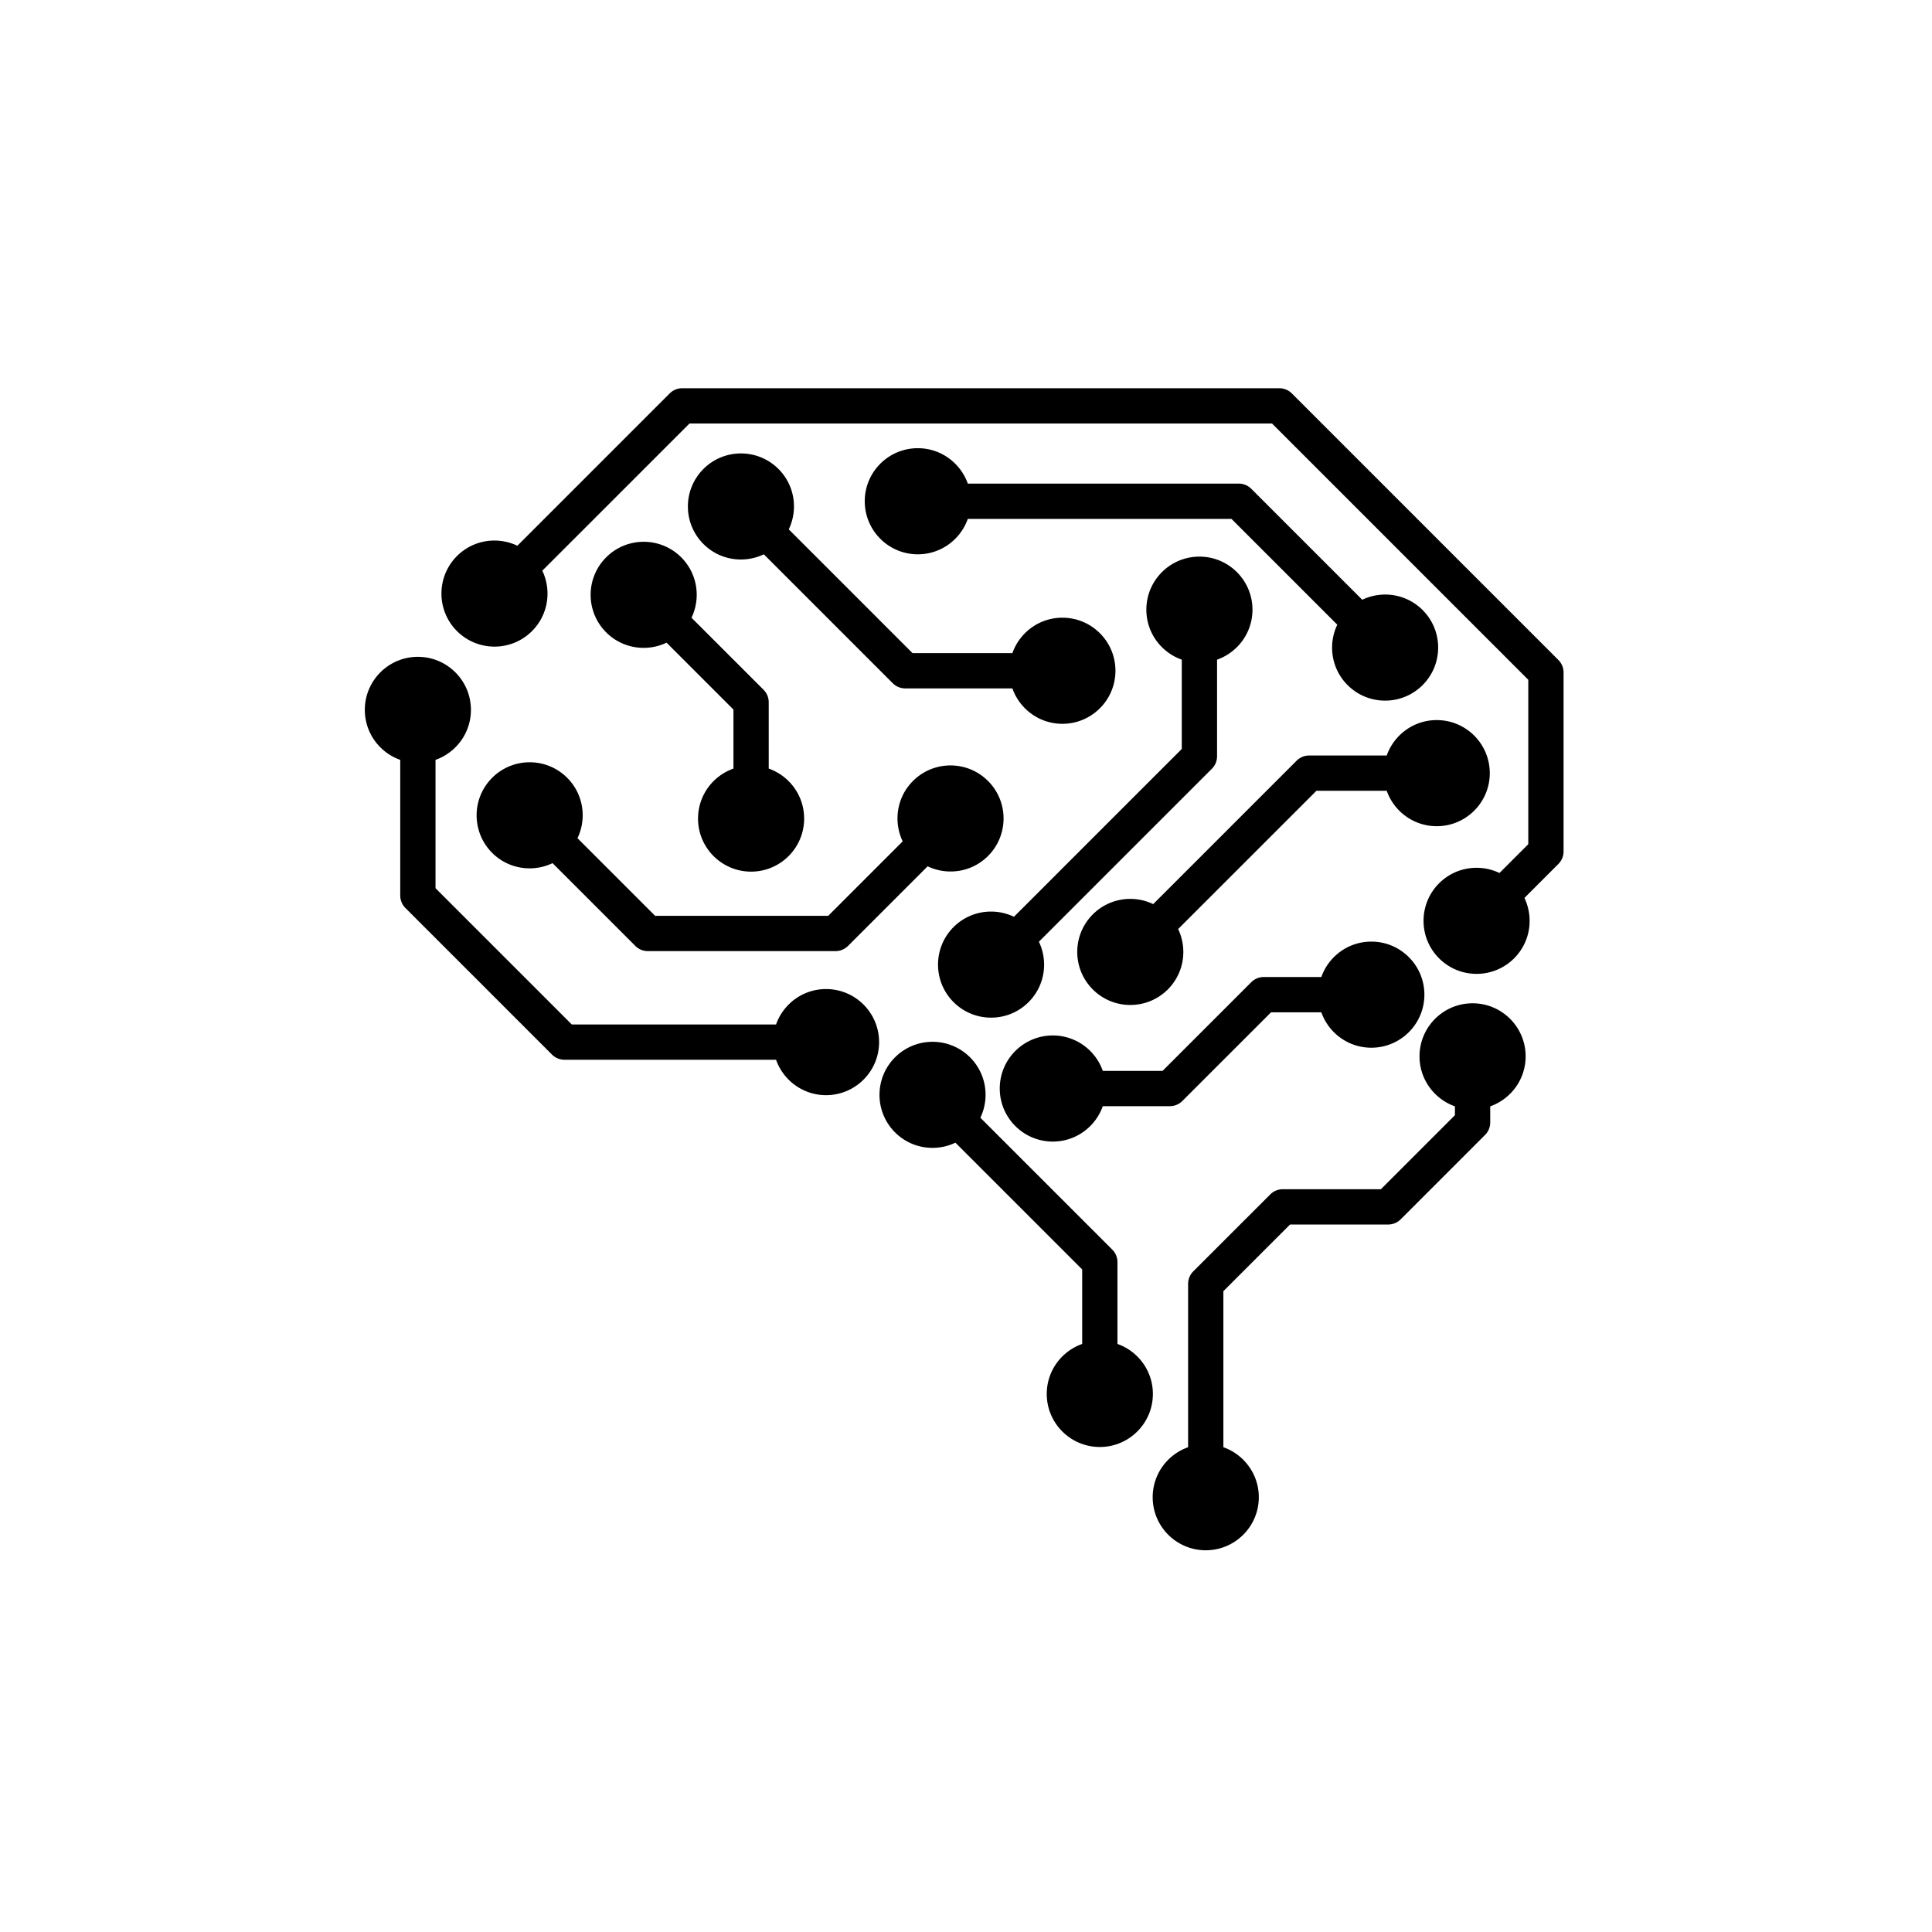 <svg xmlns="http://www.w3.org/2000/svg" height="755.907" width="755.907"><path d="M755.907 755.907H0V0h755.907v755.907" fill="#fff"/><path d="M609.736 258.228L505.429 153.921a6.904 6.904 0 00-4.881-2.022h-233.64c-1.83 0-3.585.728-4.88 2.022l-59.603 59.603c-7.717-3.69-17.234-2.363-23.628 4.03-8.105 8.107-8.105 21.251 0 29.358 8.107 8.107 21.251 8.107 29.358 0 6.393-6.393 7.721-15.91 4.03-23.628l57.583-57.581h227.923l100.262 100.265v64.324l-11.272 11.272c-7.718-3.69-17.236-2.361-23.626 4.03-8.107 8.105-8.107 21.251-.003 29.358 8.105 8.103 21.253 8.105 29.357 0 6.394-6.392 7.722-15.91 4.032-23.63l13.292-13.291a6.899 6.899 0 002.023-4.88v-70.043a6.91 6.91 0 00-2.02-4.88M323.195 386.975c-9.04 0-16.71 5.789-19.556 13.854h-79.924l-53.316-53.318v-50.208c8.065-2.848 13.856-10.519 13.856-19.558 0-11.462-9.296-20.758-20.758-20.758-11.464 0-20.758 9.296-20.758 20.758 0 9.039 5.79 16.71 13.856 19.558v53.065c0 1.83.728 3.585 2.021 4.88l57.359 57.365a6.908 6.908 0 004.881 2.022h82.783c2.846 8.062 10.516 13.856 19.556 13.856 11.462 0 20.758-9.296 20.758-20.756 0-11.464-9.296-20.76-20.758-20.76M576.155 392.545c-11.464 0-20.76 9.296-20.76 20.758 0 9.041 5.79 16.709 13.857 19.56v3.456l-28.972 28.976h-38.399c-1.83 0-3.584.728-4.877 2.022l-30.127 30.115a6.902 6.902 0 00-2.022 4.881v63.924c-8.068 2.852-13.859 10.52-13.859 19.563 0 11.46 9.296 20.756 20.76 20.756 11.464 0 20.76-9.296 20.76-20.756 0-9.043-5.79-16.71-13.859-19.563v-61.062l26.083-26.076h38.399c1.83 0 3.585-.728 4.881-2.02l33.016-33.02a6.898 6.898 0 002.021-4.879v-6.317c8.068-2.851 13.858-10.519 13.858-19.56 0-11.462-9.296-20.758-20.76-20.758M437.213 525.83v-32.022c0-1.83-.728-3.585-2.024-4.881l-51.613-51.608c3.69-7.716 2.36-17.235-4.033-23.626-8.106-8.108-21.25-8.108-29.356 0-8.104 8.107-8.103 21.251.001 29.354 6.395 6.396 15.912 7.721 23.63 4.033l49.591 49.587v29.164c-8.068 2.846-13.858 10.514-13.858 19.556 0 11.461 9.296 20.756 20.76 20.756 11.464 0 20.76-9.295 20.76-20.756 0-9.042-5.79-16.71-13.858-19.556" fill="#000"/><path d="M221.917 304.324c-8.106-8.107-21.25-8.107-29.357 0-8.105 8.107-8.105 21.25 0 29.357 6.393 6.394 15.912 7.722 23.628 4.031l32.393 32.392a6.899 6.899 0 004.88 2.023h73.444c1.83 0 3.586-.728 4.879-2.023l31.156-31.159c7.719 3.691 17.237 2.36 23.63-4.03 8.103-8.107 8.103-21.252-.003-29.358-8.106-8.106-21.251-8.104-29.358 0-6.389 6.392-7.718 15.911-4.029 23.628l-29.135 29.136H256.32l-30.372-30.369c3.69-7.717 2.363-17.235-4.03-23.628" fill="#000"/><path d="M237.173 218.056c-8.106 8.105-8.108 21.25-.004 29.357 6.392 6.394 15.912 7.724 23.628 4.034l26.167 26.169v23.101c-8.065 2.848-13.856 10.518-13.856 19.558 0 11.462 9.296 20.757 20.757 20.757 11.464 0 20.759-9.295 20.759-20.757 0-9.04-5.79-16.71-13.856-19.558V274.76c0-1.831-.728-3.587-2.021-4.88l-28.188-28.191c3.69-7.717 2.362-17.236-4.03-23.63-8.104-8.105-21.25-8.106-29.356-.002M411.92 446.647c9.043 0 16.71-5.79 19.559-13.854h26.238a6.887 6.887 0 004.879-2.024l34.71-34.7h19.675c2.85 8.066 10.519 13.854 19.559 13.854 11.465 0 20.761-9.295 20.761-20.756 0-11.463-9.296-20.758-20.761-20.758-9.04 0-16.71 5.791-19.559 13.855h-22.533a6.895 6.895 0 00-4.879 2.021l-34.708 34.703H431.48c-2.848-8.065-10.516-13.856-19.559-13.856-11.463 0-20.759 9.295-20.759 20.756 0 11.464 9.296 20.759 20.759 20.759M396.717 358.692c-7.718-3.69-17.236-2.36-23.626 4.032-8.106 8.105-8.106 21.25-.003 29.357 8.107 8.107 21.253 8.107 29.357 0 6.394-6.393 7.722-15.909 4.032-23.626l67.684-67.682a6.908 6.908 0 002.022-4.88v-37.797c8.068-2.847 13.856-10.517 13.856-19.557 0-11.462-9.295-20.758-20.759-20.758-11.465 0-20.759 9.296-20.759 20.758 0 9.04 5.788 16.71 13.856 19.557v34.939l-65.66 65.657" fill="#000"/><path d="M304.58 183.488c-8.107-8.107-21.252-8.104-29.357 0-8.106 8.107-8.104 21.252 0 29.357 6.393 6.394 15.913 7.72 23.628 4.031l50.444 50.44a6.899 6.899 0 004.88 2.023h41.93c2.85 8.065 10.518 13.856 19.559 13.856 11.464 0 20.759-9.296 20.759-20.759 0-11.463-9.295-20.757-20.759-20.757-9.041 0-16.71 5.79-19.559 13.856h-39.073l-48.421-48.419c3.692-7.717 2.361-17.236-4.031-23.628" fill="#000"/><path d="M532.981 234.655l-43.414-43.418a6.91 6.91 0 00-4.882-2.021H378.656c-2.85-8.065-10.517-13.856-19.559-13.856-11.462 0-20.758 9.295-20.758 20.757 0 11.464 9.296 20.759 20.758 20.759 9.042 0 16.71-5.792 19.559-13.856h103.17l41.395 41.397c-3.689 7.716-2.36 17.235 4.03 23.627 8.106 8.107 21.254 8.107 29.357 0 8.105-8.104 8.105-21.25.003-29.356-6.394-6.392-15.911-7.723-23.63-4.033M582.885 302.499c0-11.463-9.296-20.759-20.76-20.759-9.041 0-16.708 5.79-19.557 13.856h-30.367a6.893 6.893 0 00-4.878 2.023l-56.128 56.116c-7.716-3.692-17.236-2.364-23.63 4.028-8.105 8.105-8.109 21.25-.002 29.357 8.102 8.107 21.249 8.107 29.356.003 6.393-6.394 7.724-15.911 4.033-23.63l54.107-54.093h27.509c2.85 8.065 10.516 13.856 19.557 13.856 11.464 0 20.76-9.295 20.76-20.757" fill="#000"/></svg>